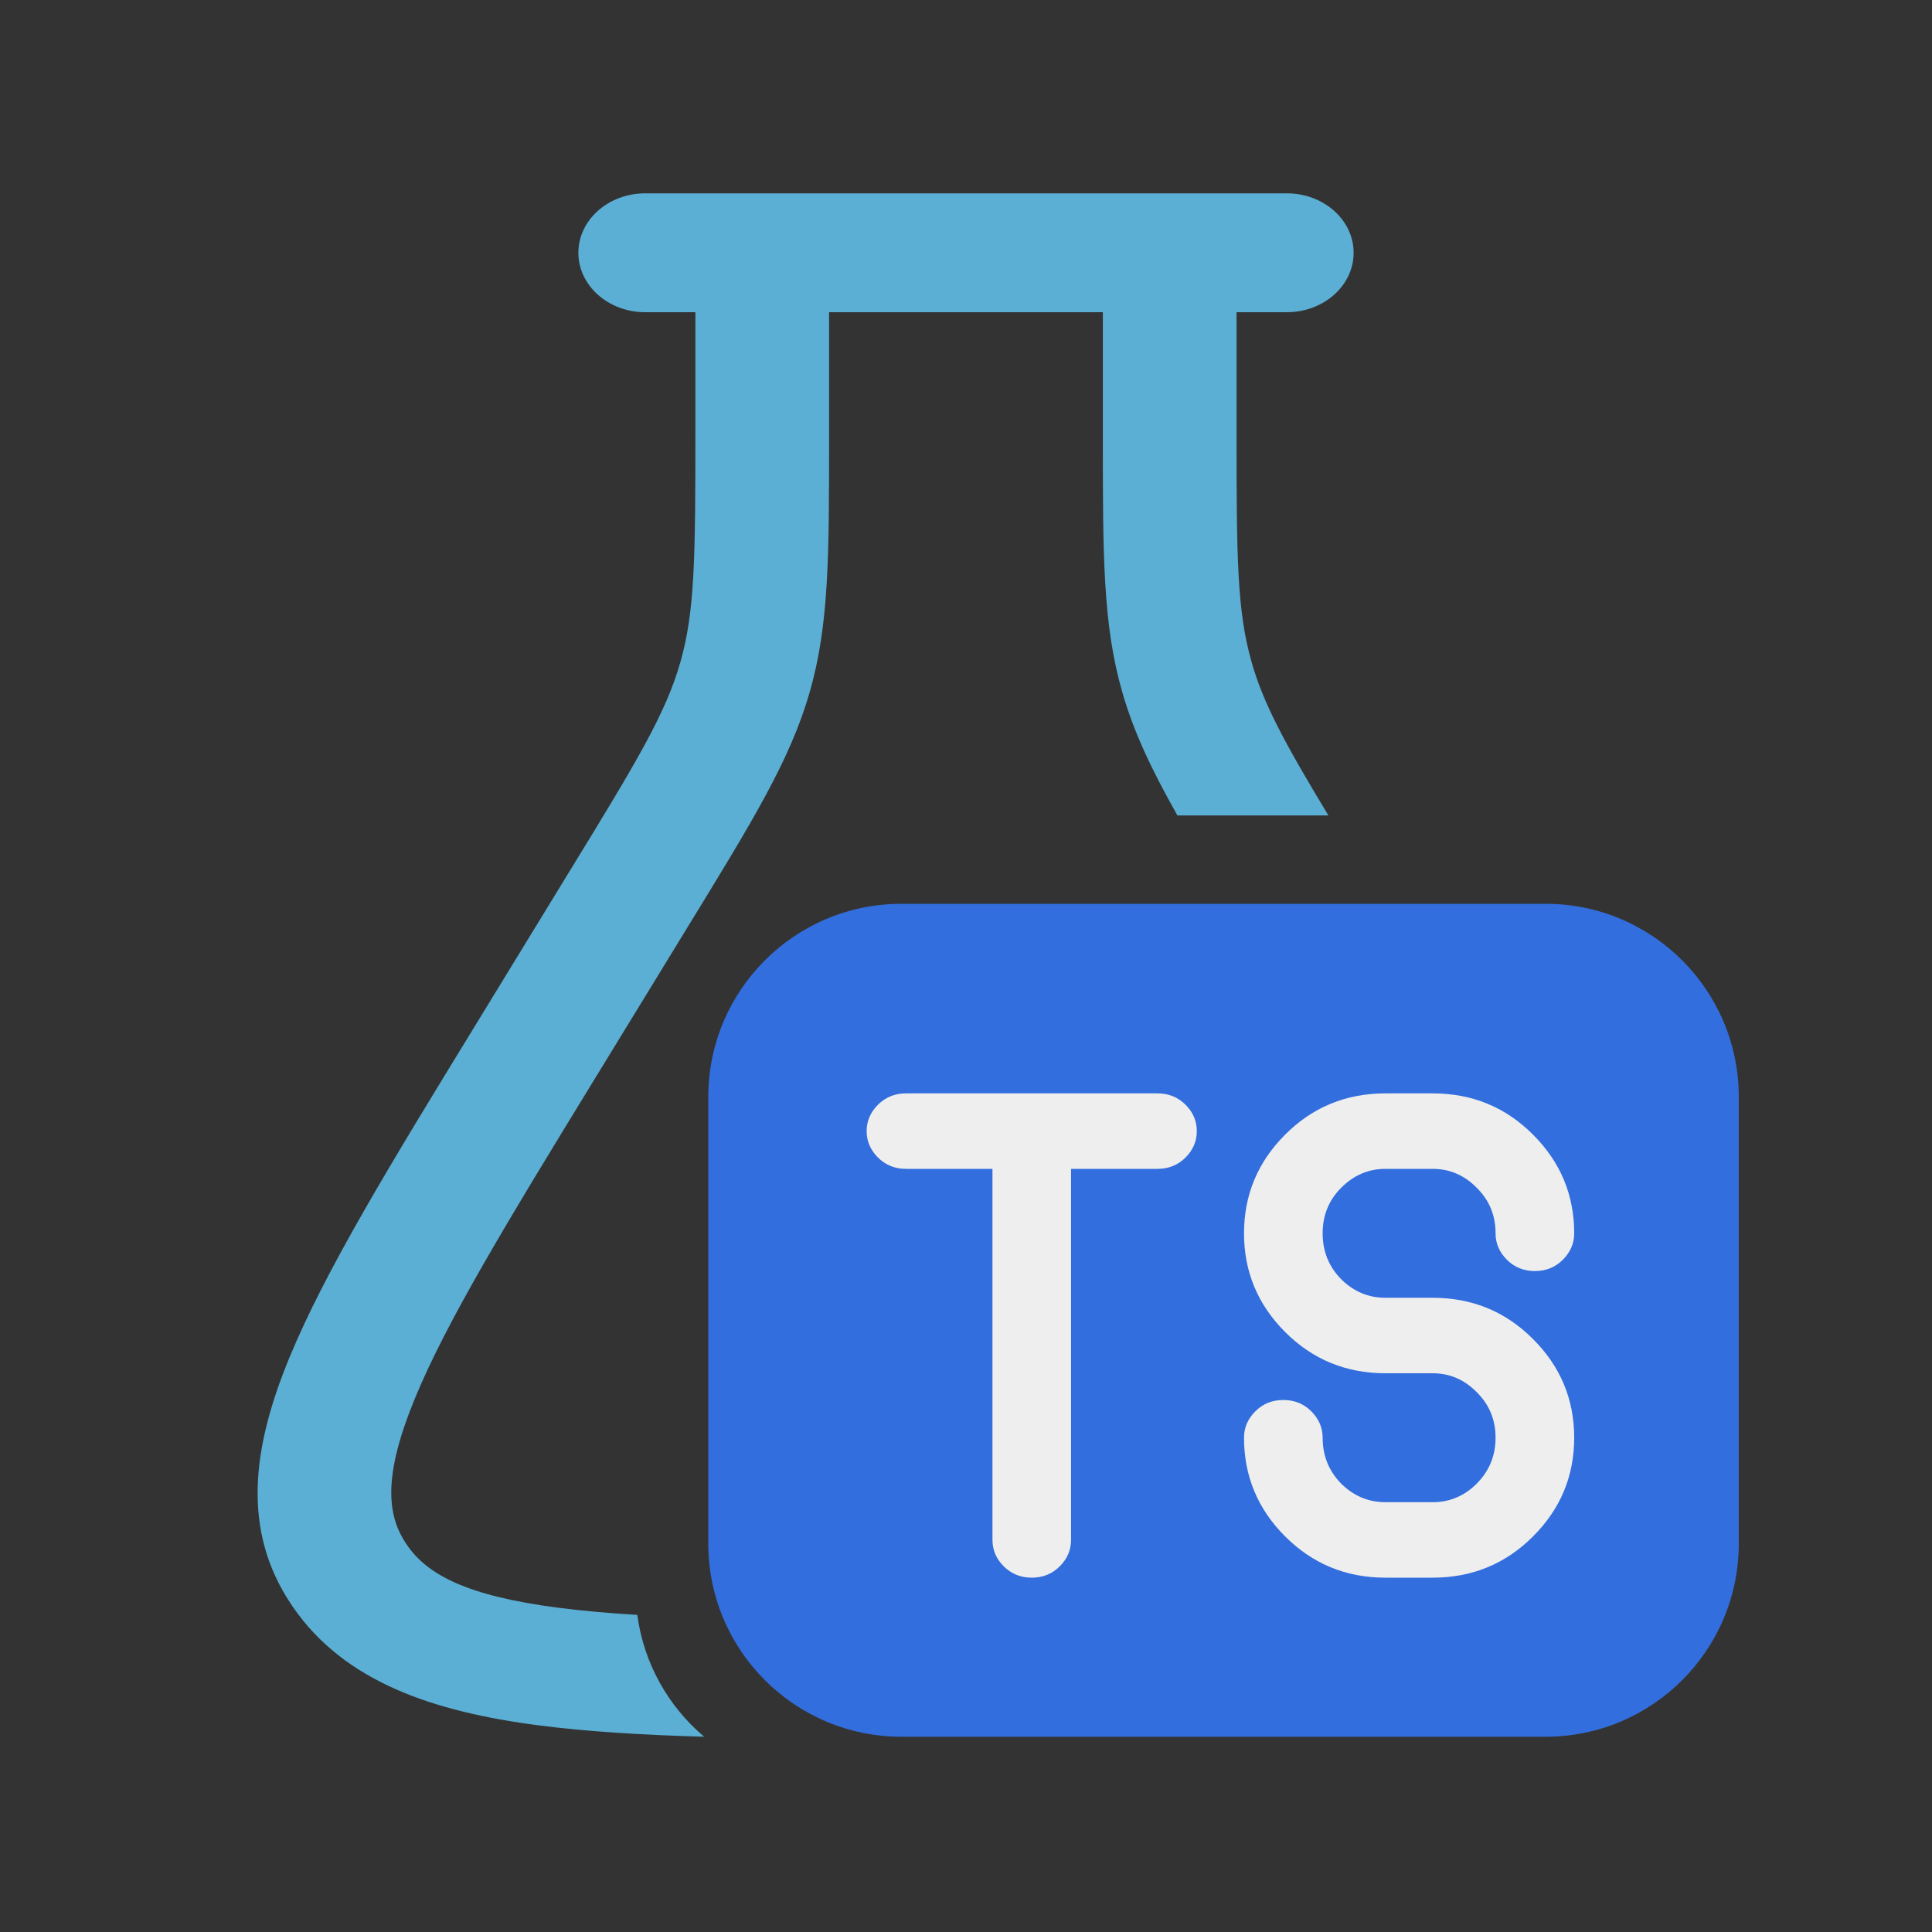 <svg width="30" height="30" viewBox="0 0 30 30" fill="none" xmlns="http://www.w3.org/2000/svg">
<rect x="0" y="0" width="30" height="30" fill="#333333" stroke="none"/>
<path fill-rule="evenodd" clip-rule="evenodd" d="M10.019 3.002C9.446 3.002 8.981 3.416 8.981 3.925C8.981 4.435 9.446 4.848 10.019 4.848H10.798V6.68C10.798 8.66 10.791 9.492 10.564 10.285C10.337 11.078 9.895 11.816 8.825 13.56L7.368 15.943L7.368 15.943C6.074 18.057 5.045 19.738 4.489 21.093C3.923 22.471 3.742 23.758 4.529 24.924L4.543 24.945L4.553 24.959C5.351 26.114 6.722 26.579 8.371 26.792C9.11 26.888 9.964 26.94 10.934 26.968C10.379 26.499 9.997 25.832 9.896 25.076C9.448 25.049 9.041 25.013 8.67 24.965C7.23 24.779 6.636 24.444 6.325 23.998L6.314 23.981L6.309 23.974C6.008 23.529 5.946 22.924 6.438 21.726C6.934 20.517 7.885 18.958 9.233 16.756L10.697 14.364C11.689 12.745 12.274 11.792 12.575 10.741C12.874 9.697 12.874 8.622 12.874 6.81L12.874 6.68V4.848H17.125V6.679L17.125 6.81C17.125 8.621 17.125 9.698 17.425 10.741C17.602 11.363 17.881 11.951 18.283 12.662H20.627C19.944 11.531 19.619 10.926 19.436 10.286L19.436 10.284C19.208 9.493 19.201 8.66 19.201 6.679V4.848H19.981C20.554 4.848 21.019 4.435 21.019 3.925C21.019 3.416 20.554 3.002 19.981 3.002H10.019Z" fill="#5BAFD4"/>
<path d="M10.998 17.034C10.998 15.377 12.341 14.034 13.998 14.034H24C25.657 14.034 27 15.377 27 17.034V23.968C27 25.625 25.657 26.968 24 26.968H13.998C12.341 26.968 10.998 25.625 10.998 23.968V17.034Z" fill="#326EDD"/>
<path d="M16.631 18.15V23.912C16.631 24.068 16.573 24.205 16.456 24.322C16.338 24.439 16.194 24.498 16.021 24.498C15.848 24.498 15.704 24.439 15.586 24.322C15.469 24.205 15.411 24.068 15.411 23.912V18.15H14.068C13.895 18.15 13.751 18.091 13.633 17.974C13.516 17.857 13.457 17.72 13.457 17.564C13.457 17.408 13.516 17.271 13.633 17.154C13.751 17.037 13.895 16.978 14.068 16.978H17.974C18.147 16.978 18.291 17.037 18.409 17.154C18.526 17.271 18.584 17.408 18.584 17.564C18.584 17.72 18.526 17.857 18.409 17.974C18.291 18.091 18.147 18.15 17.974 18.15H16.631ZM24.444 19.151C24.444 19.307 24.385 19.444 24.268 19.561C24.151 19.678 24.006 19.737 23.834 19.737C23.661 19.737 23.516 19.678 23.399 19.561C23.282 19.444 23.223 19.307 23.223 19.151C23.223 18.871 23.125 18.635 22.93 18.443C22.738 18.248 22.51 18.15 22.247 18.15H21.514C21.25 18.15 21.021 18.248 20.826 18.443C20.634 18.635 20.538 18.871 20.538 19.151C20.538 19.431 20.634 19.669 20.826 19.864C21.021 20.056 21.25 20.152 21.514 20.152H22.247C22.859 20.152 23.378 20.365 23.804 20.792C24.231 21.218 24.444 21.729 24.444 22.325C24.444 22.921 24.231 23.432 23.804 23.858C23.378 24.284 22.859 24.498 22.247 24.498H21.514C20.902 24.498 20.383 24.284 19.956 23.858C19.53 23.432 19.317 22.921 19.317 22.325C19.317 22.169 19.375 22.032 19.493 21.915C19.61 21.797 19.755 21.739 19.927 21.739C20.1 21.739 20.245 21.797 20.362 21.915C20.479 22.032 20.538 22.169 20.538 22.325C20.538 22.605 20.634 22.842 20.826 23.038C21.021 23.23 21.25 23.326 21.514 23.326H22.247C22.51 23.326 22.738 23.23 22.93 23.038C23.125 22.842 23.223 22.605 23.223 22.325C23.223 22.045 23.125 21.809 22.93 21.617C22.738 21.422 22.51 21.324 22.247 21.324H21.514C20.902 21.324 20.383 21.111 19.956 20.684C19.53 20.258 19.317 19.747 19.317 19.151C19.317 18.555 19.53 18.044 19.956 17.618C20.383 17.191 20.902 16.978 21.514 16.978H22.247C22.859 16.978 23.378 17.191 23.804 17.618C24.231 18.044 24.444 18.555 24.444 19.151Z" fill="#EEEEEE"/>
</svg>
